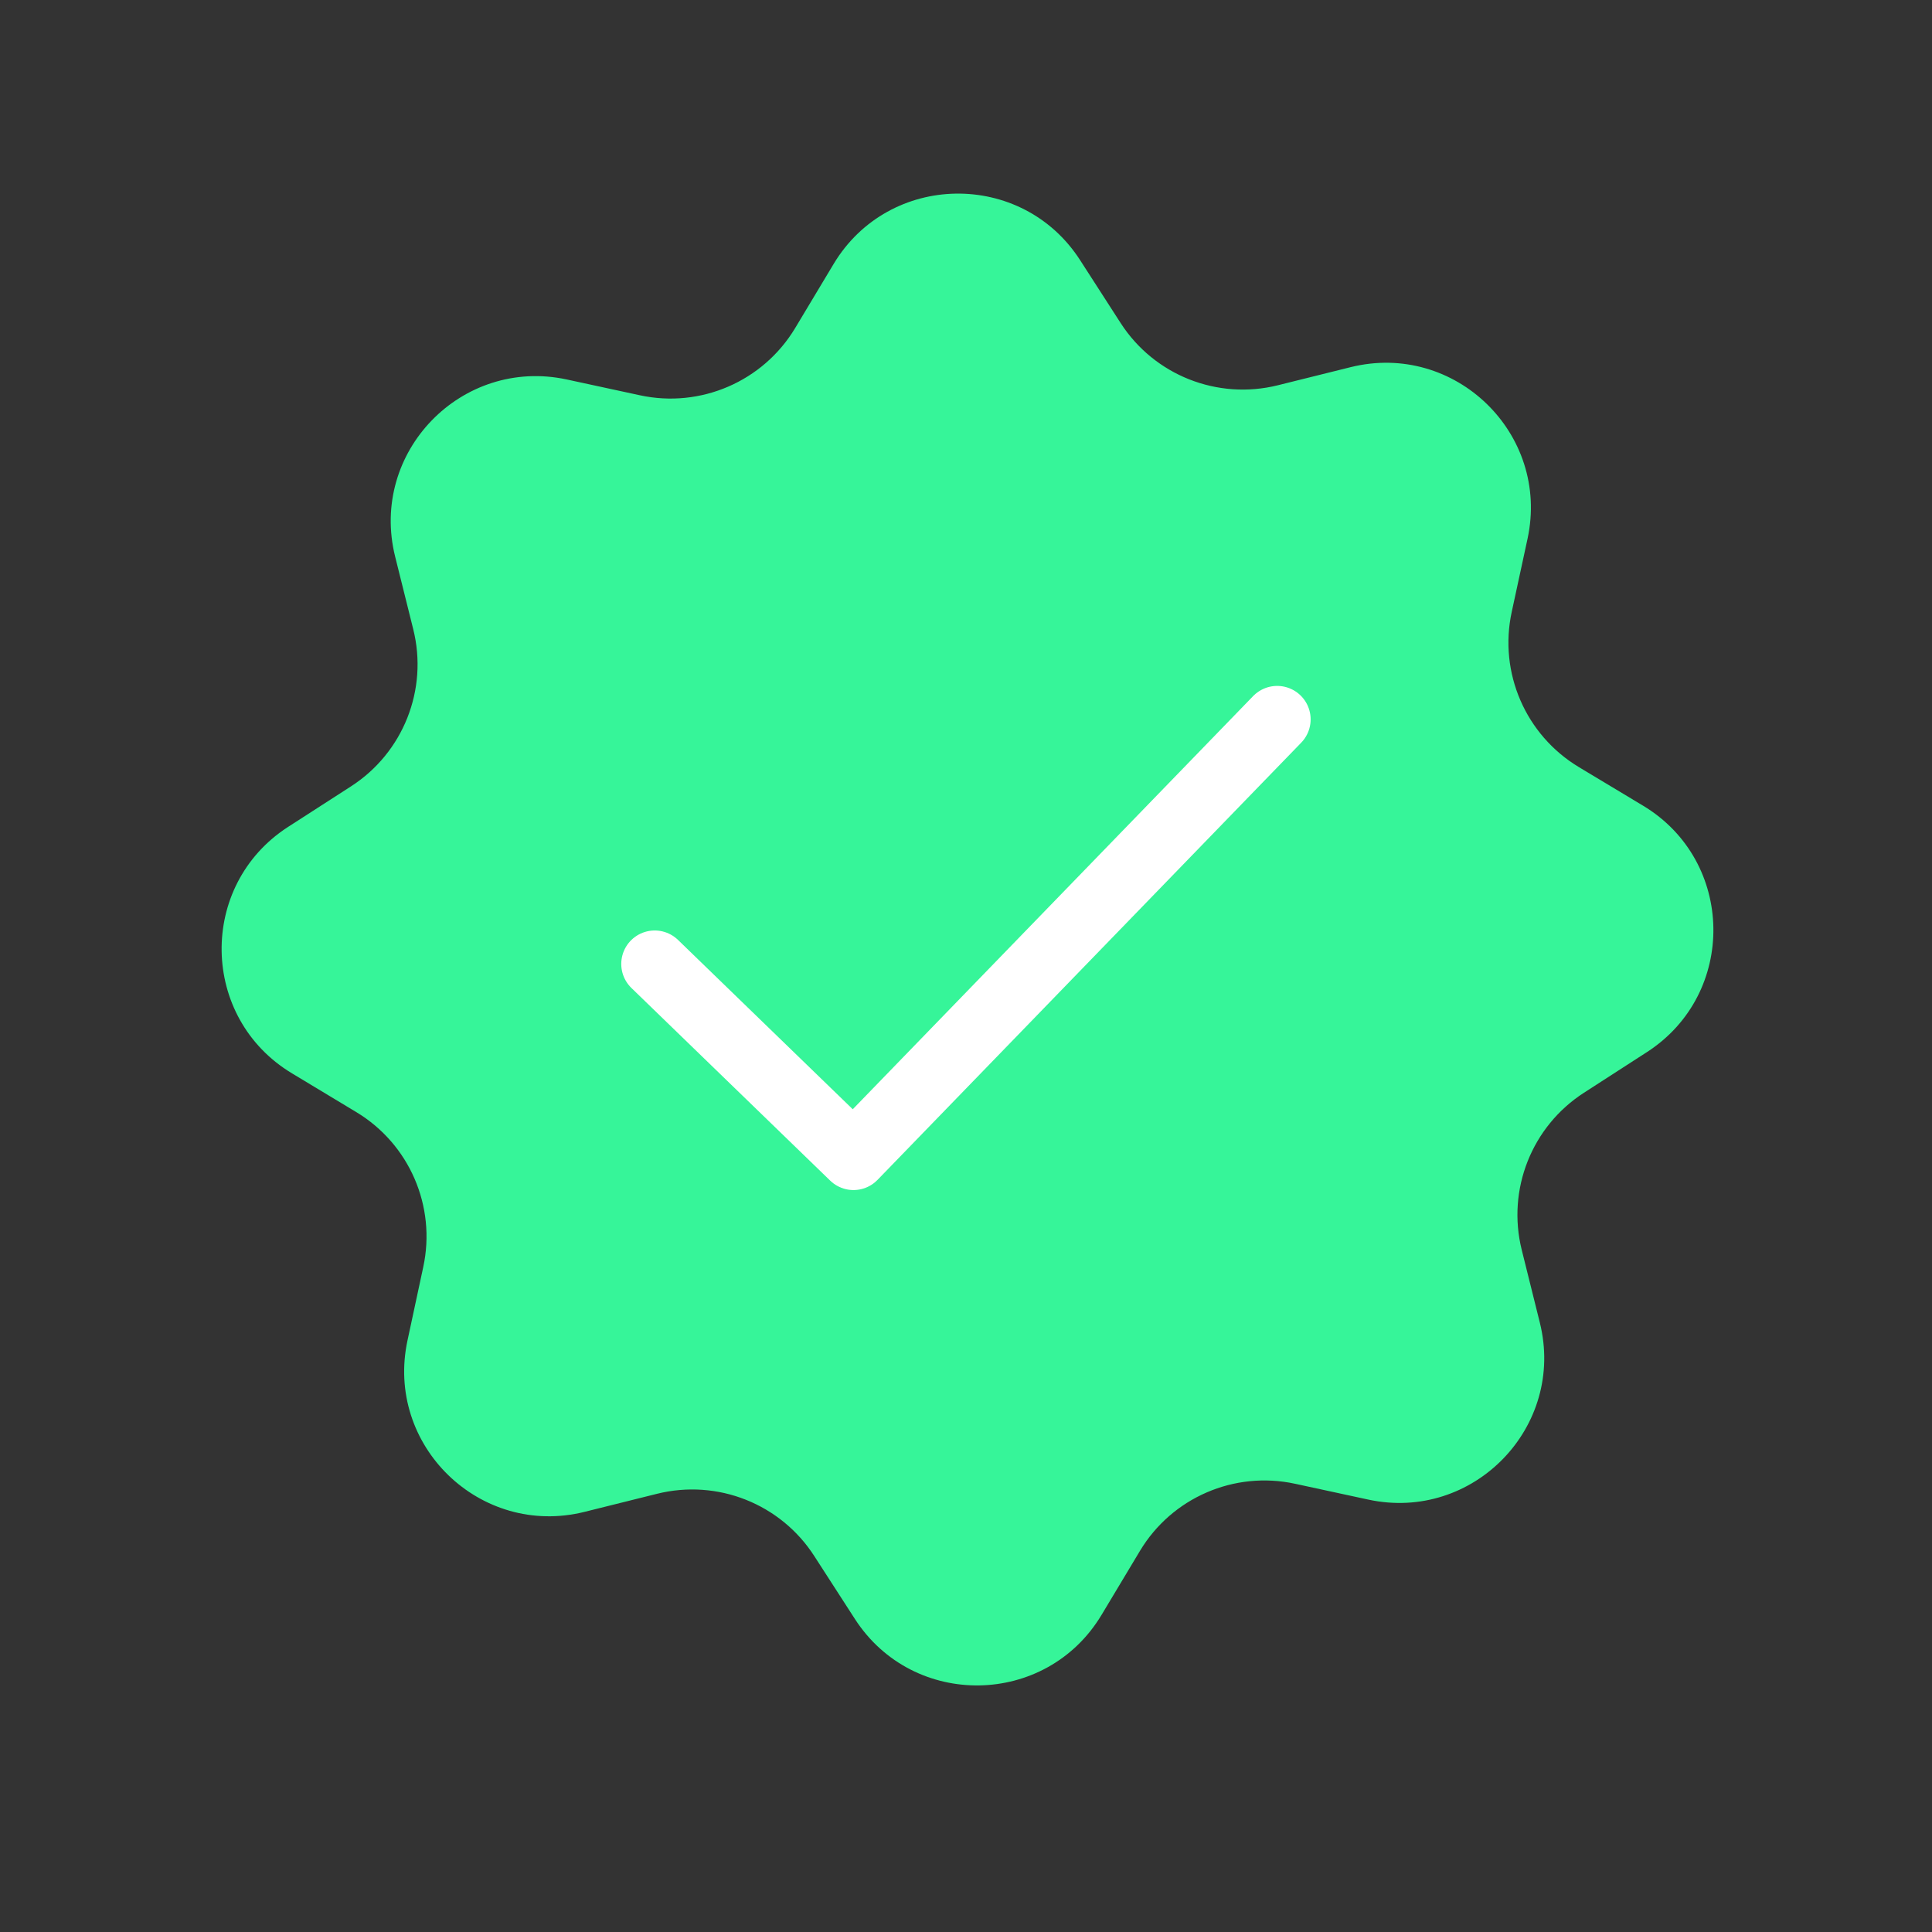 <svg width="17" height="17" viewBox="0 0 17 17" fill="none" xmlns="http://www.w3.org/2000/svg">
<rect x="0" y="0" width="17" height="17" fill="#333333" stroke="none"/>
<path d="M7.335 2.323C7.822 1.512 8.992 1.494 9.504 2.289L9.861 2.843C10.157 3.302 10.713 3.522 11.244 3.39L11.883 3.231C12.801 3.002 13.641 3.816 13.441 4.741L13.302 5.384C13.186 5.919 13.424 6.468 13.893 6.75L14.457 7.089C15.268 7.576 15.286 8.745 14.491 9.258L13.938 9.615C13.478 9.911 13.258 10.467 13.39 10.998L13.549 11.637C13.778 12.555 12.964 13.395 12.039 13.195L11.396 13.056C10.861 12.94 10.312 13.178 10.031 13.646L9.692 14.211C9.204 15.022 8.035 15.04 7.522 14.245L7.165 13.692C6.869 13.232 6.313 13.012 5.782 13.144L5.144 13.303C4.225 13.532 3.386 12.718 3.586 11.793L3.724 11.15C3.84 10.615 3.602 10.066 3.134 9.785L2.57 9.445C1.759 8.958 1.74 7.789 2.535 7.276L3.089 6.919C3.548 6.623 3.769 6.067 3.636 5.536L3.477 4.898C3.248 3.979 4.062 3.14 4.987 3.339L5.63 3.478C6.165 3.594 6.714 3.356 6.996 2.888L7.335 2.323Z" fill="#36F599"/>
<path d="M11.238 6.33L7.51 10.177L5.761 8.482" stroke="white" stroke-width="0.589" stroke-linecap="round" stroke-linejoin="round"/>
</svg>
